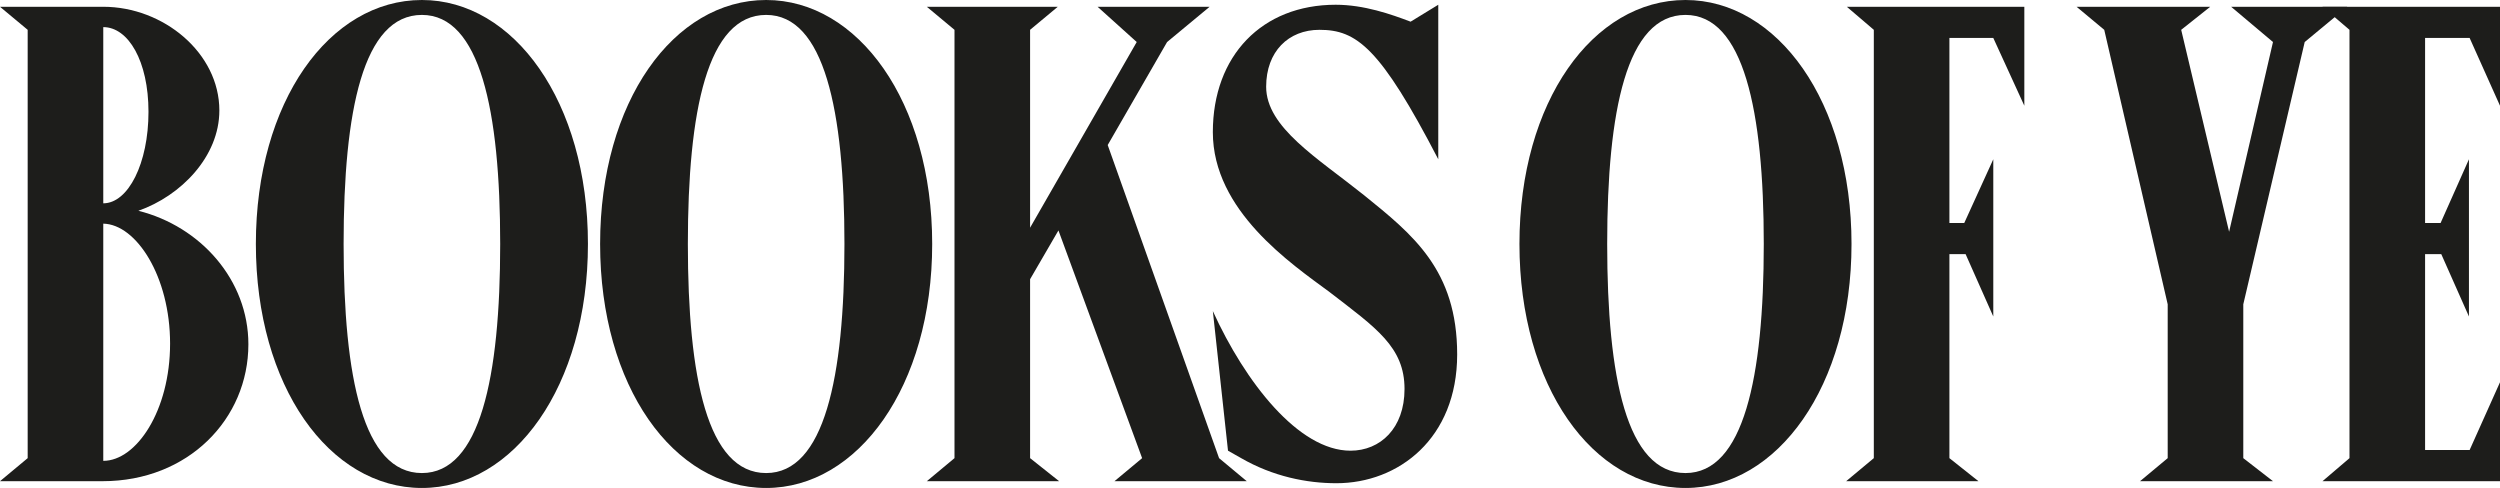 <svg width="374" height="73" viewBox="0 0 374 73" fill="none" xmlns="http://www.w3.org/2000/svg">
<path d="M20.699 31.532C27.061 29.301 32.816 23.421 32.816 16.526C32.816 7.908 24.435 1.014 15.449 1.014H0L4.14 4.461V68.539L0 71.986H15.348C28.171 71.986 37.158 62.658 37.158 51.506C37.158 41.874 29.989 33.864 20.699 31.532ZM15.449 33.458C20.396 33.56 25.445 41.367 25.445 51.404C25.445 61.442 20.396 68.944 15.449 68.944V33.458ZM15.449 4.056C19.185 4.056 22.214 9.125 22.214 16.729C22.214 24.435 19.185 30.417 15.449 30.417V4.056Z" fill="#1D1D1B"/>
<path d="M87.956 36.5C87.956 15.208 76.849 0 63.117 0C49.283 0 38.277 15.208 38.277 36.5C38.277 57.792 49.283 73 63.117 73C76.849 73 87.956 57.792 87.956 36.5ZM74.829 36.5C74.829 56.474 71.8 70.769 63.117 70.769C54.332 70.769 51.404 56.474 51.404 36.5C51.404 16.526 54.332 2.231 63.117 2.231C71.8 2.231 74.829 16.526 74.829 36.5Z" fill="#1D1D1B"/>
<path d="M139.456 36.5C139.456 15.208 128.349 0 114.616 0C100.783 0 89.777 15.208 89.777 36.5C89.777 57.792 100.783 73 114.616 73C128.349 73 139.456 57.792 139.456 36.5ZM126.329 36.5C126.329 56.474 123.3 70.769 114.616 70.769C105.832 70.769 102.904 56.474 102.904 36.5C102.904 16.526 105.832 2.231 114.616 2.231C123.3 2.231 126.329 16.526 126.329 36.5Z" fill="#1D1D1B"/>
<path d="M182.373 68.539L165.713 21.697L174.598 6.286L180.959 1.014H164.198L170.054 6.286L154.101 34.067V4.461L158.241 1.014H138.652L142.792 4.461V68.539L138.652 71.986H158.443L154.101 68.539V41.772L158.342 34.472L170.862 68.539L166.722 71.986H186.513L182.373 68.539Z" fill="#1D1D1B"/>
<path d="M198.909 43.699C205.876 49.072 210.117 51.911 210.117 58.197C210.117 64.078 206.482 67.424 202.039 67.424C194.264 67.424 186.287 57.183 181.441 46.538L183.709 67.424L185.681 68.539C190.427 71.276 195.476 72.29 199.919 72.29C209.208 72.29 217.993 65.599 217.993 53.026C217.993 40.353 211.328 35.081 204.058 29.2C197.091 23.624 189.417 19.061 189.417 12.978C189.417 7.706 192.75 4.461 197.394 4.461C202.948 4.461 206.482 7.097 215.165 23.826V0.71L211.026 3.244C208.097 2.129 204.058 0.71 199.818 0.71C188.812 0.71 181.441 8.314 181.441 19.771C181.441 31.532 193.153 39.44 198.909 43.699Z" fill="#1D1D1B"/>
<path d="M276.987 36.5C276.987 15.208 265.88 0 252.148 0C238.315 0 227.309 15.208 227.309 36.5C227.309 57.792 238.315 73 252.148 73C265.88 73 276.987 57.792 276.987 36.5ZM263.861 36.5C263.861 56.474 260.832 70.769 252.148 70.769C243.364 70.769 240.435 56.474 240.435 36.5C240.435 16.526 243.364 2.231 252.148 2.231C260.832 2.231 263.861 16.526 263.861 36.5Z" fill="#1D1D1B"/>
<path d="M276.285 1.014L280.323 4.461V68.539L276.184 71.986H295.974L291.632 68.539V38.021H294.056L298.196 47.349V23.826L293.854 33.357H291.632V5.678H298.196L302.84 15.817V1.014H276.285Z" fill="#1D1D1B"/>
<path d="M351.146 1.014H333.778L340.039 6.286L333.475 34.675L326.306 4.461L330.648 1.014H310.655L314.795 4.461L324.287 45.524V68.539L320.147 71.986H340.039L335.596 68.539V45.524L344.784 6.286L351.146 1.014Z" fill="#1D1D1B"/>
<path d="M351.483 4.461V68.539L347.444 71.986H374V57.183L369.456 67.322H362.792V38.021H365.215L369.355 47.349V23.826L365.114 33.357H362.792V5.678H369.456L374 15.817V1.014H347.444L351.483 4.461Z" fill="#1D1D1B"/>
</svg>
